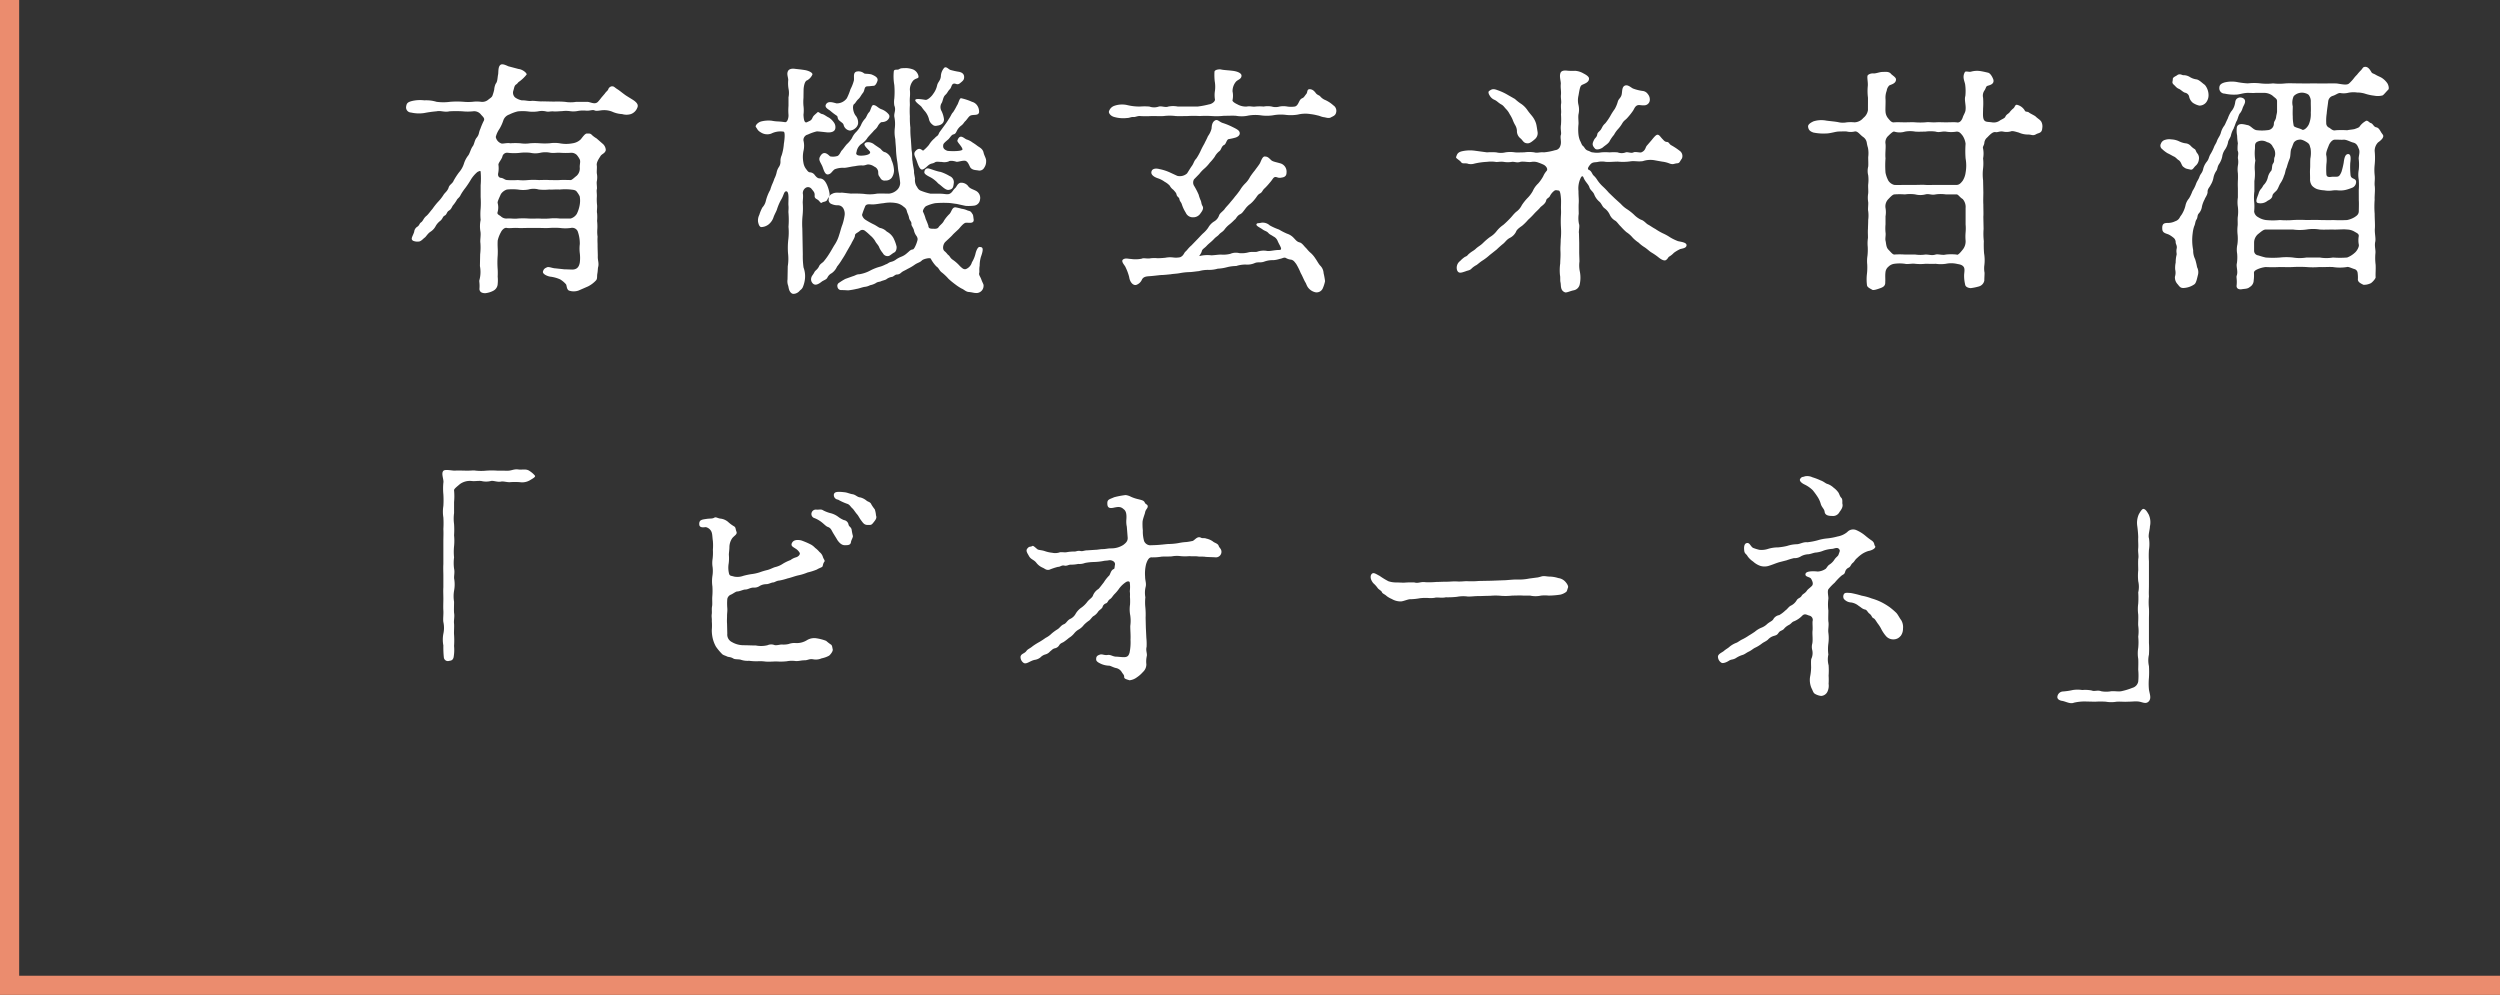 <svg xmlns="http://www.w3.org/2000/svg" xmlns:xlink="http://www.w3.org/1999/xlink" width="277.234" height="110.325" viewBox="0 0 277.234 110.325"><rect x="0" y="0" width="277.234" height="110.325" fill="#333333" stroke="none"/><defs><clipPath id="a"><rect width="277.234" height="110.325" fill="none"/></clipPath></defs><g transform="translate(-822 -485)"><g transform="translate(822 485)"><g clip-path="url(#a)"><path d="M277.234,110.325H0V0H2.126V108.2H277.234Z" fill="#eb8c6e"/><path d="M67.067,10.384c.162-.243.3-.3.378-.459a.5.5,0,0,1,.378-.351c.27-.027.3.108.648.324.189.108.567.432.918.675.324.216.755.458.972.62.3.243.458.459.3.783a1.194,1.194,0,0,1-.7.675,1.7,1.7,0,0,1-.972,0,3.01,3.01,0,0,1-1.107-.27,2.4,2.4,0,0,0-1-.162c-.269,0-.728.135-.944.027s-.513.054-.918.027a3.576,3.576,0,0,0-.918.027,2.474,2.474,0,0,1-.891.027,3.215,3.215,0,0,0-.89,0c-.216,0-.675.054-.918.027-.432-.027-.54.081-.864,0a1.977,1.977,0,0,0-.891,0,3.984,3.984,0,0,1-1.134,0,5.047,5.047,0,0,0-1.106,0,4.473,4.473,0,0,0-.945.351,1.026,1.026,0,0,0-.648.648,4.652,4.652,0,0,1-.431.945,2.7,2.7,0,0,0-.406.89.942.942,0,0,0,.567.7c.162.108.621-.081,1.053,0a7.552,7.552,0,0,1,1.107,0,3.569,3.569,0,0,0,1.079,0,7.169,7.169,0,0,1,1.08,0,7.575,7.575,0,0,0,1.107,0,3.589,3.589,0,0,1,1.08,0,3.768,3.768,0,0,0,1.457,0,1.62,1.62,0,0,0,.891-.432c.162-.189.459-.648.675-.648.3,0,.4-.027.594.189a2.813,2.813,0,0,0,.486.351l.648.567a.974.974,0,0,1,.377.729c-.081.378-.432.405-.594.675-.108.189-.486.675-.4,1.052.027.217-.026.621,0,.864a2.252,2.252,0,0,1,0,.864c-.053.189.055.756,0,.891-.053.189.027.54,0,.864a5.344,5.344,0,0,0,.027.89c.028.351-.053.7,0,.891a4.525,4.525,0,0,1,0,.864,5.089,5.089,0,0,1,.028.891,4.07,4.07,0,0,0,.027.863c-.027.405,0,.675,0,.891,0,.54.026.891.026,1.242-.026.513.162.783.028,1.268-.028.135-.028.432-.081.7-.055.324.027.567-.162.756a3.148,3.148,0,0,1-.864.648l-1.053.459a1.593,1.593,0,0,1-1.08,0c-.27-.162-.215-.567-.324-.7a2.733,2.733,0,0,0-.647-.54,3.869,3.869,0,0,0-1.107-.3c-.324-.054-.891-.3-.783-.594.081-.269.216-.351.486-.458.189-.054.621.134.891.134l1,.108c.27,0,.7.027.917.027.351-.027.675-.162.783-.782a4.265,4.265,0,0,0,0-1.026,4.305,4.305,0,0,1,0-1.026,3.98,3.98,0,0,0-.243-1.431.672.672,0,0,0-.756-.35,4.572,4.572,0,0,1-1.215,0,8.316,8.316,0,0,0-1.16,0c-.432.027-.7,0-1.161,0H58.591c-.512,0-.836.027-1.16,0-.513-.027-.918.054-1.215,0-.27-.081-.567.243-.675.485a3.386,3.386,0,0,0-.35.918,7.737,7.737,0,0,0,0,.81,8.352,8.352,0,0,1,0,.837,9.964,9.964,0,0,0,0,1.565,7.782,7.782,0,0,1,0,.783,4.137,4.137,0,0,1,0,.81.893.893,0,0,1-.486.756,2.455,2.455,0,0,1-.891.27c-.3,0-.621-.081-.648-.459.054-.648-.054-.837,0-1A3.444,3.444,0,0,0,53.22,29.5l.027-1.3a6.561,6.561,0,0,0,.027-1.242c-.054-.378.081-.891,0-1.3a3.373,3.373,0,0,1,.027-1.269,6.641,6.641,0,0,1,0-1.269,9.925,9.925,0,0,0,0-1.268v-1.3a9.287,9.287,0,0,0,0-1.512c-.027-.162-.216-.027-.351.027a3.4,3.4,0,0,0-.756.891,10.16,10.16,0,0,1-.594.891,6.107,6.107,0,0,0-.512.756c-.135.323-.351.377-.459.62a4.357,4.357,0,0,1-.432.594c-.189.378-.243.432-.459.567-.216.162-.189.432-.459.54-.189.108-.189.351-.459.567a1.915,1.915,0,0,0-.486.54,1.656,1.656,0,0,1-.567.647c-.35.216-.512.567-.675.675-.134.081-.4.432-.674.432a1.212,1.212,0,0,1-.594-.081c-.351-.189-.054-.486.108-1a.741.741,0,0,1,.351-.567c.216-.135.216-.324.378-.459.27-.162.27-.459.648-.756.189-.162.431-.513.647-.756a7.687,7.687,0,0,1,.594-.756,4.655,4.655,0,0,0,.621-.782c.162-.27.4-.378.567-.783.081-.378.432-.459.567-.81a7.466,7.466,0,0,1,.594-.918,2.739,2.739,0,0,0,.54-.944,2.835,2.835,0,0,1,.512-.972c.162-.243.27-.729.486-1,.162-.216.189-.675.432-.945.3-.377.189-.512.4-.971a7.776,7.776,0,0,1,.351-.837c.189-.3-.027-.459-.27-.729a.952.952,0,0,0-.891-.378,5.807,5.807,0,0,1-1.187,0,12.527,12.527,0,0,0-1.431,0c-.567.135-.945-.108-1.431,0a12.442,12.442,0,0,0-1.349.189,3.932,3.932,0,0,1-1.485-.054.565.565,0,0,1-.54-.648c.054-.324.108-.486.621-.621a3.861,3.861,0,0,1,1.4-.081,3.855,3.855,0,0,1,1.349.162,5.654,5.654,0,0,0,1.512,0,9.4,9.4,0,0,1,1.512,0,5.82,5.82,0,0,0,.971,0,3.608,3.608,0,0,1,.945,0,1.038,1.038,0,0,0,.81-.242c.108-.109.4-.243.459-.459a4.674,4.674,0,0,0,.189-.648,1.9,1.9,0,0,1,.161-.648c.217-.243.189-.621.27-1.026.055-.243-.027-.864.27-1.08.189-.135.513,0,.864.163l1.134.3c.513.054.972.513.891.621a4.17,4.17,0,0,1-.783.756c-.189.108-.162.189-.351.324-.216.135-.216.3-.324.675a.711.711,0,0,0,.189.783,1.957,1.957,0,0,0,.756.323c.4-.027.7.108,1.079.054.27-.027.783.081,1.215.054l1.242.027a10.342,10.342,0,0,1,1.242.027,3.792,3.792,0,0,0,1.241,0h1.215c.351,0,.837.351,1.188,0a5.068,5.068,0,0,0,.377-.459ZM63.288,24.231a1.2,1.2,0,0,0,.675-.513,3.58,3.58,0,0,0,.324-1,2.771,2.771,0,0,0,0-.944,2.693,2.693,0,0,0-.324-.513c-.135-.216-.486-.216-.675-.243a6.063,6.063,0,0,0-1.215,0c-.512-.027-.836.027-1.16,0a5.535,5.535,0,0,1-1.161,0,2.082,2.082,0,0,0-1.161,0,3.348,3.348,0,0,1-1.16,0,6.084,6.084,0,0,0-1.215,0,1.269,1.269,0,0,0-.675.513c-.189.432-.4.836-.35,1a1.859,1.859,0,0,1,0,.945c-.108.3.108.324.35.513a.878.878,0,0,0,.675.243c.459-.027.837.054,1.215,0a8.314,8.314,0,0,1,1.16,0c.486.027.811,0,1.161,0a8.308,8.308,0,0,0,1.161,0,5.551,5.551,0,0,1,1.16,0Zm-7.072-4.265a9.112,9.112,0,0,0,1.215,0,5.537,5.537,0,0,0,1.16,0,8.328,8.328,0,0,1,1.161,0c.27,0,.783-.027,1.161,0,.459,0,.756.027,1.16,0,.459-.027.892,0,1.215,0,.135,0,.432-.3.675-.486a1.112,1.112,0,0,0,.324-.945c0-.377.108-.621,0-.863a2.472,2.472,0,0,0-.324-.486.855.855,0,0,0-.648-.243,8.267,8.267,0,0,1-1.161,0c-.512-.027-.674.054-1.106,0a2.663,2.663,0,0,0-1.134,0,2.523,2.523,0,0,1-1.107,0,5.047,5.047,0,0,0-1.106,0,5.792,5.792,0,0,1-1.377,0,.538.538,0,0,0-.621.459c-.134.351-.432.647-.432.864a2.793,2.793,0,0,1-.027.944c-.053.27.055.486.3.513.3.027.4.216.675.243" fill="#fff"/><path d="M89.1,10.87a4.754,4.754,0,0,0,0,.864,4.022,4.022,0,0,1,0,1c.028.459.082.972.406.81.377-.189.458-.162.62-.54.108-.215.3-.324.513-.539.135-.135.3.162.567.189.216.054.54.324.7.378a1.927,1.927,0,0,1,.54.512.876.876,0,0,1,.189.675c-.054.459-.621.486-.918.459-.513-.054-.972-.108-1.134-.108a4.9,4.9,0,0,0-1,.351.62.62,0,0,0-.486.648,2.488,2.488,0,0,1,0,1.187,3.4,3.4,0,0,0,0,1.3,1.553,1.553,0,0,0,.244.621c.189.243.27.405.459.432a.7.7,0,0,1,.567.324c.161.189.3.351.539.351.432.027.621.351.783.674a3.907,3.907,0,0,1,.3,1c.054.378-.162.459-.243.675-.081.243-.459.243-.54.3-.243.216-.243-.135-.594-.324-.189-.108-.3-.189-.27-.459,0-.27-.054-.351-.324-.675a.5.5,0,0,0-.593-.189.689.689,0,0,0-.378.783c.027.405-.028.594-.028.918A7.985,7.985,0,0,1,89,23.907a8.96,8.96,0,0,0-.027,1.458L89,26.8l.026,1.43a8.973,8.973,0,0,0,.081,1.431,2.793,2.793,0,0,1,.136,1.431,3.246,3.246,0,0,1-.217.756c-.134.269-.242.269-.377.431-.27.3-.7.378-.864.243-.351-.243-.324-.756-.4-.891a1.463,1.463,0,0,1-.054-.647l.027-1.458a5.185,5.185,0,0,0,.027-1.458,8.522,8.522,0,0,1,.027-1.457,6.585,6.585,0,0,0,.027-1.458,9.4,9.4,0,0,0,0-1.511c-.027-.216.027-.459,0-.81-.027-.189,0-.486,0-.918,0-.513-.108-.7-.243-.7-.27,0-.27.432-.567.918a5.665,5.665,0,0,0-.458,1.053c-.055.216-.244.513-.378.863a1.69,1.69,0,0,1-.594.864,1.385,1.385,0,0,1-.81.27c-.216-.081-.27-.351-.324-.567a1.378,1.378,0,0,1,.135-.782,4.276,4.276,0,0,1,.351-.837,1.548,1.548,0,0,0,.378-.729,4.924,4.924,0,0,1,.486-1.215,5.64,5.64,0,0,1,.216-.62,4.971,4.971,0,0,0,.243-.621,2.749,2.749,0,0,0,.242-.648,1.673,1.673,0,0,1,.244-.621,1.034,1.034,0,0,0,.189-.648,1.509,1.509,0,0,1,.134-.675,5.507,5.507,0,0,0,.243-1.268c.081-.486.162-1.3-.027-1.35a2.258,2.258,0,0,0-1.376.216,1.286,1.286,0,0,1-1.107-.108c-.432-.243-.4-.378-.594-.621-.108-.135.189-.513.594-.621a3.328,3.328,0,0,1,1.16-.081,4.366,4.366,0,0,0,.676.081,7.483,7.483,0,0,1,.809.081c.27.027.4-.512.378-.81a6.148,6.148,0,0,1,0-1v-.945a2.354,2.354,0,0,0,0-.972,3.781,3.781,0,0,1-.027-.971c-.027-.351-.189-.648-.027-.972.108-.216.4-.3.783-.243.216.027.567.054,1.08.135.486.081.917.324.836.513a1.4,1.4,0,0,1-.566.621c-.324.08-.406.836-.406,1.079Zm16.979,11.742c-.27-.027-.675-.108-.945-.108a11.322,11.322,0,0,0-1.43.027,4.322,4.322,0,0,0-1,.324c-.162.081-.4.459-.351.621a4.3,4.3,0,0,1,.3.809,7.182,7.182,0,0,1,.3.756c0,.324.27.324.54.324.351.027.513-.027.621-.216.189-.243.431-.378.567-.675a4,4,0,0,1,.62-.755c.243-.27.27-.729.648-.729a6.581,6.581,0,0,1,.7.162,2.246,2.246,0,0,1,.648.189c.216.081.324.027.513.351.135.162.107.3.162.621.081.593-.675.323-.918.4-.27.081-.648.594-.729.675-.162.162-.594.54-.7.675-.162.189-.566.54-.755.729-.244.189-.432.783-.136,1.053.27.215.325.377.459.458.135.108.162.27.4.459a4.449,4.449,0,0,1,.864.756c.27.243.4.378.648.324a1.12,1.12,0,0,0,.675-.756,3.191,3.191,0,0,0,.4-.972c.082-.35.27-.755.459-.728.243.027.54,0,.135,1.106a3.6,3.6,0,0,0-.135.972c-.081.432,0,.648-.054.81-.053.243.109.351.243.729s.27.54.243.674a.795.795,0,0,1-.917.81c-.162,0-.378-.081-.729-.108-.324-.027-.513-.27-.783-.378a5.183,5.183,0,0,1-.7-.458,8.778,8.778,0,0,1-.756-.621,5.557,5.557,0,0,0-.7-.675c-.351-.243-.325-.486-.648-.7a3.75,3.75,0,0,1-.621-.864c-.081-.135-.837.027-1,.216-.216.216-.486.243-.783.459a5.576,5.576,0,0,1-.782.459c-.27.162-.432.216-.594.324-.135.081-.27.3-.594.3-.216,0-.4.27-.594.27a1.351,1.351,0,0,0-.594.27c-.135.081-.432.135-.594.216-.188.081-.324.027-.593.216a2.01,2.01,0,0,1-.6.215,1.691,1.691,0,0,1-.647.189c-.27.054-.621.189-.837.216a7.378,7.378,0,0,1-.918.162c-.243,0-.4-.027-.783-.027a.408.408,0,0,1-.431-.351.4.4,0,0,1,.216-.485,5.944,5.944,0,0,1,.648-.4l.836-.3c.3-.081.4-.216.7-.216a3.773,3.773,0,0,0,1.214-.405,5.2,5.2,0,0,1,1.188-.459,4.357,4.357,0,0,0,.567-.243c.216-.054.27-.189.567-.27a1.388,1.388,0,0,0,.567-.27,2.861,2.861,0,0,1,.567-.3,1.946,1.946,0,0,0,.648-.405c.215-.161.351-.377.621-.4.134,0,.3-.351.431-.7.108-.351.189-.459,0-.783a1.526,1.526,0,0,1-.3-.675c-.081-.27-.3-.513-.27-.648.027-.324-.215-.378-.27-.728-.053-.3-.189-.486-.242-.729-.081-.351-.325-.432-.459-.567a1.74,1.74,0,0,0-.648-.3,3.9,3.9,0,0,0-1.485,0c-.378.027-.81.135-1.214.135-.324,0-.729-.108-.837.27a8.178,8.178,0,0,0-.324.891.873.873,0,0,0,.378.539,8.342,8.342,0,0,0,.971.54c.27.135.567.378.7.378a1.465,1.465,0,0,1,.7.4,1.793,1.793,0,0,1,.729.7,4.3,4.3,0,0,1,.351.945c.027.189-.027.567-.27.675-.216.107-.459.35-.594.377a.565.565,0,0,1-.648-.3,2.777,2.777,0,0,1-.4-.621c-.081-.27-.351-.486-.459-.729a2.44,2.44,0,0,0-.539-.621,6.369,6.369,0,0,0-.621-.54.441.441,0,0,0-.567.054c-.27.216-.513.27-.513.486,0,.243-.351.729-.4.891l-.513.891a9,9,0,0,1-.513.863,6.726,6.726,0,0,1-.566.81,1.733,1.733,0,0,1-.594.729,1.052,1.052,0,0,0-.459.459c-.108.243-.324.27-.621.459-.432.35-.81.512-1.08.135a.623.623,0,0,1-.108-.513c.054-.27.189-.324.351-.648.081-.189.351-.3.513-.648.108-.27.4-.405.513-.54a7.549,7.549,0,0,0,.675-.945c.162-.242.432-.755.567-.944a4,4,0,0,0,.486-1.08c.108-.3.216-.783.35-1.107a5.911,5.911,0,0,0,.243-1,1.213,1.213,0,0,0-.135-.81.7.7,0,0,0-.566-.351,1.614,1.614,0,0,1-.729-.135.484.484,0,0,1-.324-.567.6.6,0,0,1,.378-.567c.4-.216.729-.081,1.08-.135l1,.108A12.775,12.775,0,0,1,95.8,21.5a4.293,4.293,0,0,0,1.457-.027c.514-.027.891,0,1.323,0a1.513,1.513,0,0,0,.891-.405,1.083,1.083,0,0,0,.351-.81,11.008,11.008,0,0,0-.162-1.106c-.108-.513-.081-.756-.162-1.242a10.876,10.876,0,0,1-.135-1.241c0-.351-.054-.675-.081-1.242a3.8,3.8,0,0,1-.054-1.215,3.906,3.906,0,0,0-.054-1.269c-.054-.431.216-.728,0-1.241a2.5,2.5,0,0,1,0-.783,9.048,9.048,0,0,0,0-1.485A5.507,5.507,0,0,1,99.118,7.9c.054-.27.378-.108.567-.216.243-.162.432-.108.783-.135a2.517,2.517,0,0,1,.809.162,1.049,1.049,0,0,1,.54.594c.162.486-.162.27-.54.621a1.559,1.559,0,0,0-.378,1.025,4.532,4.532,0,0,1,0,.864c-.026.351,0,.567,0,.837a9.856,9.856,0,0,0,0,1.242,9.094,9.094,0,0,0,.055,1.268,9.191,9.191,0,0,0,.053,1.242l.081,1.241c.108.54.027.864.108,1.242.028.459.189.945.162,1.215,0,.162.108.594.108.729a1.384,1.384,0,0,0,.136.755c.161.216.189.459.593.594a6.612,6.612,0,0,0,1,.3h1.079c.486,0,.784.135,1.053,0,.3-.162.324-.378.594-.621.162-.135.243-.513.594-.594a.971.971,0,0,1,.81.324c.216.324.459.351.89.567a.889.889,0,0,1,.459,1,.745.745,0,0,1-.648.648,4.9,4.9,0,0,1-.944.027Zm-8.449-6.127c.162.161.27.35.54.4a1.23,1.23,0,0,1,.7.891,2.941,2.941,0,0,1,.27,1.161,1.474,1.474,0,0,1-.243.756.8.8,0,0,1-.7.324.517.517,0,0,1-.567-.27c-.162-.27-.242-.243-.242-.675a.691.691,0,0,0-.433-.594,1.255,1.255,0,0,0-.674-.243c-.189,0-.432.162-.729.108a3.754,3.754,0,0,0-.729.081c-.486.054-.7.135-1.161.189a2.508,2.508,0,0,0-1.106.162c-.324.243-.378.513-.729.567s-.486-.513-.621-.864c-.189-.459-.486-.729-.27-1.107.459-.864,1.026-.054,1.134-.027a1.63,1.63,0,0,0,.729-.027c.27-.027.431-.513.539-.621.189-.189.3-.4.567-.7a3.137,3.137,0,0,0,.567-.675,2.266,2.266,0,0,1,.513-.729,3.305,3.305,0,0,0,.486-.7,2.341,2.341,0,0,1,.459-.728c.162-.163.243-.54.459-.729.162-.162.243-.783.459-.783.323,0,.512.324.89.459a1.858,1.858,0,0,1,.81.566c.216.27-.027.594-.243.729a1.064,1.064,0,0,1-.539.135c-.136.027-.325.243-.459.513-.163.27-.352.351-.486.54-.3.324-.378.4-.594.648a2.246,2.246,0,0,1-.756.756,1.35,1.35,0,0,0-.486.864c-.135.3.135.4.486.4.54,0,1.214-.162.972-.486-.162-.216-.675-.62-.567-.836.135-.27.756-.216,1.106.108ZM91.56,11.653c.216-.54.837-.27,1.215-.189a1.376,1.376,0,0,0,1.133-.567,6.447,6.447,0,0,0,.405-1,4.559,4.559,0,0,0,.378-.971c.054-.351-.135-.918.351-1a.983.983,0,0,1,.756.189c.108.108.351.027.837.135.459.189.756.378.675.7-.082.269-.244.567-.433.567-.134,0-.431.053-.647.053-.432,0-.3.4-.513.7-.243.3-.3.486-.486.675-.3.27-.351.486-.513.594-.216.162-.135.837.135,1.242a1.211,1.211,0,0,1,.3.944.85.85,0,0,1-.324.513,1,1,0,0,1-.567.243.813.813,0,0,1-.7-.594c-.055-.243-.217-.27-.54-.567-.216-.27-.054-.378-.27-.513a7.257,7.257,0,0,1-.7-.539c-.135-.108-.594-.324-.486-.621m13.146,2.294a7.706,7.706,0,0,0,.512-.756c.243-.35.3-.593.459-.728a6.274,6.274,0,0,0,.432-.756c.162-.189.27-.81.459-.81a6.022,6.022,0,0,1,1.215.4,1.009,1.009,0,0,1,.593.432,1.179,1.179,0,0,1,.189.729c-.081.458-.755.162-1.052.432-.108.081-.324.4-.432.512-.189.162-.216.3-.432.486a1.771,1.771,0,0,0-.486.513c-.162.3-.189.459-.459.513-.189.054-.3.27-.513.513-.243.216-.567.459-.593.621-.055.323.026.512.431.675.108.053,1.728.107,1.7-.163-.054-.323-.621-.809-.567-.971.3-.837.756-.189,1.053-.108a1.953,1.953,0,0,1,.62.324,5.036,5.036,0,0,1,.514.351c.242.189.566.3.7.7.081.431.324.7.3,1.025a1.212,1.212,0,0,1-.216.729.594.594,0,0,1-.648.3c-.3-.054-.593-.027-.836-.27-.162-.162-.27-.756-.648-.81-.351-.027-.783.162-.972.108-.324-.108-.729-.135-.837-.027a1.423,1.423,0,0,1-.755.054c-.352,0-.594-.081-.783.054-.216.135-.324.081-.567.216s-.459.459-.783.567c-.3.081-.486-.486-.648-.945-.162-.486-.431-.783-.135-1.107.486-.539.756.027.864-.054a4.414,4.414,0,0,0,.621-.62,2.881,2.881,0,0,1,.621-.729,1.53,1.53,0,0,1,.3-.27c.161-.135.161-.27.27-.432Zm-2.052-2.861c.216,0,.648-.378.81-.648a2.431,2.431,0,0,0,.459-1c.108-.377.35-.485.405-.944a1.514,1.514,0,0,1,.378-.972c.242-.189.485.189.7.243a8.15,8.15,0,0,0,.837.189c.432.054.756.27.648.783-.054.216-.3.377-.459.512-.3.216-.432,0-.648.027-.3.055-.243.4-.459.621-.243.243-.269.432-.486.621-.3.27-.27.729-.459.972a.868.868,0,0,0,.028.837,2.879,2.879,0,0,1,.27.917c0,.378-.27.648-.784.7a.5.5,0,0,1-.512-.135.985.985,0,0,1-.378-.621,2.253,2.253,0,0,0-.432-.836,3.808,3.808,0,0,1-.378-.486c-.135-.162-.324-.27-.54-.486-.648-.648.81-.3,1-.3m.324,7.612c.189.027.891.324,1.323.378a4.886,4.886,0,0,1,1,.459.732.732,0,0,1,.459.809c-.054.406-.081.675-.593.729-.352.027-.784-.486-1.081-.675-.134-.107-.189-.215-.4-.377a2.894,2.894,0,0,0-.513-.351c-.324-.162-.675-.351-.675-.54s.108-.513.486-.432" fill="#fff"/><path d="M132.816,11.815a9.54,9.54,0,0,0,1.268-.243c.27-.027.675-.3.648-.54a2.885,2.885,0,0,1,0-.971,3.484,3.484,0,0,0-.027-1.053,6.49,6.49,0,0,1-.027-1.053c.027-.243.567-.3.756-.243.216.054.783.081,1.215.135.512.054,1.026.243,1.026.54,0,.378-.378.432-.594.648a1.629,1.629,0,0,0-.4,1.106,2.229,2.229,0,0,1,0,.945c-.054.135.189.324.54.486a1.891,1.891,0,0,0,1.052.243c.324-.081.648.054.945,0a5.21,5.21,0,0,1,.918,0,2.451,2.451,0,0,1,.891,0,1.546,1.546,0,0,0,.864,0,2.314,2.314,0,0,1,.863,0,2.9,2.9,0,0,0,.837,0c.216-.054.324-.243.432-.459.135-.27.189-.378.432-.486.162-.081.189-.189.432-.485.134-.217.027-.541.431-.487.162.028.351.082.621.459.162.189.378.216.459.324a1.489,1.489,0,0,0,.486.378,3.319,3.319,0,0,1,.972.621.725.725,0,0,1,.3.837c-.081.324-.4.4-.54.486-.243.162-.567.027-.756,0-.4-.054-.4-.135-.81-.216a5.006,5.006,0,0,0-.729-.135,3.476,3.476,0,0,0-1.4.054,4.691,4.691,0,0,1-1.377.027,4.674,4.674,0,0,0-1.376.054,4.7,4.7,0,0,1-1.377,0,4.566,4.566,0,0,0-1.349.027,3.411,3.411,0,0,1-1.377.027c-.351-.027-.918,0-1.35,0a7.238,7.238,0,0,1-1.35.027,10.8,10.8,0,0,0-1.322,0,11.219,11.219,0,0,0-1.35,0c-.351,0-.917.027-1.323,0a5.413,5.413,0,0,0-1.322,0c-.351.027-.837,0-1.323,0a10.775,10.775,0,0,1-1.323,0c-.215-.027-.54.135-.7.108-.27-.027-.432.108-.7.108a3.678,3.678,0,0,1-1.431-.108c-.432-.108-.647-.459-.594-.621a.937.937,0,0,1,.594-.621,2.591,2.591,0,0,1,1.431-.081,5.724,5.724,0,0,0,1.4.162,6.855,6.855,0,0,1,1.053,0,1.547,1.547,0,0,0,1.053,0c.324-.081.729.135,1.053,0a2.757,2.757,0,0,1,1.052,0h2.214Zm-.081,14.765c.189-.189.4-.432.648-.675a3.3,3.3,0,0,0,.593-.647,1.931,1.931,0,0,1,.622-.675,1.263,1.263,0,0,0,.593-.7c.081-.243.4-.432.594-.675.162-.243.324-.378.594-.7.189-.243.4-.459.567-.7a8.594,8.594,0,0,0,.567-.73,3.6,3.6,0,0,1,.566-.728,2.729,2.729,0,0,0,.54-.729,8.284,8.284,0,0,1,.54-.729c.108-.162.432-.567.54-.756.108-.162.27-.782.54-.782.351,0,.459.162.7.378.161.188.567.242,1.025.377a.956.956,0,0,1,.54.378.975.975,0,0,1,.162.675c0,.486-.432.513-.593.54-.378.081-.487-.135-.729-.054-.163.054-.244.3-.54.621a7.526,7.526,0,0,1-.54.594c-.27.215-.27.458-.54.593s-.351.378-.54.594a3.413,3.413,0,0,1-.54.567,2.262,2.262,0,0,0-.567.567c-.215.27-.323.459-.54.567-.35.162-.458.486-.566.567s-.324.324-.594.54a2.78,2.78,0,0,0-.567.566c-.189.27-.378.324-.594.54-.189.243-.351.27-.594.54-.3.324-.593.513-.81.756-.242.27-.486.351-.539.594-.108.4-.459.62-.135.513a3.607,3.607,0,0,1,1.188-.054c.27,0,.755-.081,1.079-.081a3.236,3.236,0,0,0,1.026-.081,1.565,1.565,0,0,1,1-.081,2.888,2.888,0,0,0,1-.081c.4-.108.782,0,1-.081a2.156,2.156,0,0,1,1.08-.081c.3.054.81-.108,1.349-.108.459,0,.028-.486-.189-1.026a.945.945,0,0,0-.486-.486c-.215-.162-.377-.189-.539-.378s-.4-.216-.621-.378c-.324-.243-.864-.432-.648-.647.081-.081.189-.028.513-.108a1.146,1.146,0,0,1,.918.3,6.436,6.436,0,0,0,1.025.458,6.876,6.876,0,0,0,.891.459,1.708,1.708,0,0,1,.729.459c.243.243.351.432.675.513.243.054.486.4.62.54.163.135.325.405.6.621a2.967,2.967,0,0,1,.539.648c.108.135.351.593.513.755a1.275,1.275,0,0,1,.378.837,8.014,8.014,0,0,1,.162.891,3.781,3.781,0,0,1-.27.837.744.744,0,0,1-.783.4,1.387,1.387,0,0,1-.7-.378c-.3-.3-.3-.54-.433-.729-.161-.27-.323-.7-.512-1.026a7.264,7.264,0,0,0-.513-1.026c-.162-.189-.243-.377-.54-.459a1.412,1.412,0,0,1-.594-.188c-.216-.108-.351.053-.7.108a3,3,0,0,1-.675.134,2.7,2.7,0,0,0-1.026.163c-.459.161-.675,0-1.053.161a2.086,2.086,0,0,1-1.026.162,3.391,3.391,0,0,0-1.025.162,4.273,4.273,0,0,0-1.026.135,4.755,4.755,0,0,1-1.026.162,3.419,3.419,0,0,1-1.053.135,3.627,3.627,0,0,0-1.025.135c-.3.027-.81.108-1.053.108a6.617,6.617,0,0,0-1.026.108c-.4.081-.782.081-1.052.135-.3.027-.756.081-1.026.081-.378.027-.918.108-1.4.135-.4.027-.647.108-.783.405a1.062,1.062,0,0,1-.647.567c-.324.054-.675-.3-.756-.891a5.762,5.762,0,0,0-.4-1.08c-.054-.189-.567-.648-.27-.863.27-.189.594-.054.864-.054a3.452,3.452,0,0,0,1.187-.027c.216-.108.486,0,.864-.028a3.386,3.386,0,0,1,.891-.026,8.576,8.576,0,0,0,.891-.054,2.677,2.677,0,0,1,.864-.027,2.344,2.344,0,0,0,.756-.027c.4-.162.431-.486.593-.621.216-.189.324-.405.648-.675Zm-.324-6.694a.7.7,0,0,0,.027.756,7.833,7.833,0,0,1,.486.944,4.013,4.013,0,0,0,.216.621c.108.216.054.378.216.648.189.324-.162.7-.27.864a.944.944,0,0,1-.783.378.845.845,0,0,1-.81-.513,3.985,3.985,0,0,1-.432-.918c-.081-.27-.215-.3-.27-.567-.026-.243-.27-.243-.323-.54-.028-.189-.244-.377-.351-.512a1.268,1.268,0,0,1-.4-.459,2.252,2.252,0,0,0-.567-.432,2.681,2.681,0,0,0-.729-.378c-.567-.189-.864-.486-.7-.837.108-.243.459-.3.864-.189a5.255,5.255,0,0,1,1.106.351l.864.4a1.2,1.2,0,0,0,1.08-.27c.162-.243.378-.621.54-.837.216-.3.216-.54.486-.809a6.157,6.157,0,0,0,.459-.81,8.313,8.313,0,0,1,.432-.837c.108-.243.269-.513.4-.837a2.388,2.388,0,0,0,.4-.837c.027-.323.055-.729.4-.917.27-.135.4.108.783.27a7.428,7.428,0,0,1,1.08.431c.539.27.836.4.864.7s-.3.459-.486.513a6.265,6.265,0,0,1-.729.162c-.243.027-.3.567-.513.648-.3.135-.324.54-.513.675a1.976,1.976,0,0,0-.54.648,5.468,5.468,0,0,1-.54.647,4.085,4.085,0,0,1-.567.621,3.937,3.937,0,0,0-.593.621Z" fill="#fff"/><path d="M179.739,22.612a3.226,3.226,0,0,0,.7.594,5.943,5.943,0,0,1,.756.594,2.736,2.736,0,0,0,.783.567c.324.081.567.431.783.539s.459.3.809.486a6.345,6.345,0,0,0,.837.486,5.087,5.087,0,0,1,.783.432,5.285,5.285,0,0,0,.89.432c.325.081,1,.135.945.486s-.62.324-.782.432a3.889,3.889,0,0,0-.621.377,2.327,2.327,0,0,1-.54.432c-.108.081-.135.243-.351.378-.243.135-.675-.189-.864-.351a7.377,7.377,0,0,0-.756-.513c-.216-.134-.324-.269-.7-.539a3.7,3.7,0,0,1-.7-.54,3.742,3.742,0,0,1-.675-.567,3.017,3.017,0,0,0-.675-.594,6.39,6.39,0,0,1-.621-.621c-.216-.189-.431-.54-.62-.648a1.447,1.447,0,0,1-.622-.7,1.869,1.869,0,0,0-.593-.7c-.243-.189-.3-.513-.567-.729a1.972,1.972,0,0,1-.54-.756c-.108-.324-.459-.513-.54-.81-.108-.35-.4-.539-.62-1-.109-.324-.244-.324-.406.081a2.69,2.69,0,0,0-.189,1.322c0,.621.055.918.028,1.35-.028.351,0,.945,0,1.188a3.083,3.083,0,0,0,.027,1.106c.107.243-.055.81,0,1.053l.026,1.053v1.026c0,.3.027.782.027,1.052a3.363,3.363,0,0,0,.028,1.026,3.562,3.562,0,0,1,0,1.512.837.837,0,0,1-.675.647c-.4.081-.81.3-.972.216-.54-.216-.4-.783-.486-1.106-.054-.243,0-.567-.054-.783a5.517,5.517,0,0,1,.027-1.323c0-.351.054-.783.027-1.322-.027-.486.027-.783.027-1.323a7.432,7.432,0,0,0,.027-1.323,12,12,0,0,1,0-1.4c.027-.378,0-.54,0-.837,0-.216.027-.729,0-.972-.027-.378-.081-.864-.243-.891-.27-.027-.351-.108-.567.081a1.685,1.685,0,0,0-.432.567c-.162.216-.35.216-.4.459-.082.378-.54.621-.648.756-.163.216-.432.432-.675.7a7.9,7.9,0,0,1-.675.675,5.366,5.366,0,0,1-.675.674c-.351.243-.594.432-.675.675a1.54,1.54,0,0,1-.7.675c-.351.189-.486.459-.729.648s-.594.513-.7.621l-.783.62a5.991,5.991,0,0,1-.729.567c-.351.216-.567.432-.729.54a2.34,2.34,0,0,0-.539.378c-.189.216-.4.216-.621.3-.54.189-.837.3-1-.108a.93.93,0,0,1,.351-1.026,2.716,2.716,0,0,1,.54-.459c.27-.081.3-.243.459-.351.351-.3.486-.3.756-.566.27-.243.485-.324.782-.621a6.7,6.7,0,0,1,.756-.648,2.611,2.611,0,0,0,.756-.675,3.324,3.324,0,0,1,.729-.675,9.764,9.764,0,0,0,.729-.7c.27-.271.351-.432.674-.729a1.977,1.977,0,0,0,.648-.756,5.469,5.469,0,0,1,.621-.783,3.434,3.434,0,0,0,.594-.783,2.555,2.555,0,0,1,.594-.836,4.238,4.238,0,0,0,.567-.81,2.23,2.23,0,0,1,.378-.594c.161-.189-.028-.513-.324-.675a5.5,5.5,0,0,0-.594-.243,1.442,1.442,0,0,0-.729-.081c-.351.081-.891-.081-1.269,0-.378.135-.62-.027-.917,0a2.765,2.765,0,0,1-.945,0c-.4-.054-.7.054-.918,0a3.468,3.468,0,0,0-.918,0,7.664,7.664,0,0,0-1.376.189,1.362,1.362,0,0,1-.729.027c-.216-.108-.594.027-.729-.135-.216-.3-.648-.459-.594-.621.108-.27.135-.485.594-.62a4.035,4.035,0,0,1,1.431-.082l1.4.189a6.566,6.566,0,0,1,1.026,0,2.176,2.176,0,0,0,1.026,0,3.489,3.489,0,0,1,1.052,0c.216.028.756,0,1.026,0a3.806,3.806,0,0,1,1.107,0c.351.108.648-.053,1.079,0a6.3,6.3,0,0,0,1.242-.242.644.644,0,0,0,.567-.459c.189-.459-.054-.918.081-1.269.054-.243-.081-.621,0-1.107a7.872,7.872,0,0,0,0-1.133c.054-.4-.027-.621,0-1.107.081-.351-.054-.7,0-1.107.027-.4-.054-.648-.027-1.107.054-.242-.162-.809-.054-1.187.054-.27.27-.378.675-.351a5.674,5.674,0,0,0,.971.027,2.1,2.1,0,0,1,.945.3c.325.162.567.351.594.513.054.432-.432.594-.728.729-.163.08-.216.161-.3.485-.081.378-.108.594-.136.729a2.209,2.209,0,0,0,0,1.026,2.272,2.272,0,0,1,0,1.053c-.053.351.028.809,0,1.106a5.413,5.413,0,0,0,0,1.134,2.589,2.589,0,0,0,.162.648c.163.3.189.513.378.648.135.108.189.378.513.485.27.082.324.189.54.189a2.53,2.53,0,0,0,.918,0,5.612,5.612,0,0,1,.944,0,5.014,5.014,0,0,1,.892,0,1.237,1.237,0,0,0,.89,0c.216-.081.594.135.864,0,.189-.107.7.054.864,0,.512-.215.431-.566.648-.782l.512-.594c.108-.135.4-.513.567-.567.243-.081.378.216.621.459.135.135.243.3.459.324.27,0,.27.216.486.351a7.242,7.242,0,0,1,.945.62.709.709,0,0,1,.27.864c-.3.432-.244.513-.567.54-.3.027-.4.162-.783.027a3.189,3.189,0,0,0-.837-.216l-.756-.135a2.645,2.645,0,0,0-1.4.081c-.567.081-.918-.054-1.4.027a5.787,5.787,0,0,1-1.35.027c-.485,0-.81.054-1.349.027a2.263,2.263,0,0,0-.864,0c-.3.081-.594-.027-.864.3-.243.3-.351.513-.135.594.3.135.351.486.513.621a2.28,2.28,0,0,1,.4.486,4,4,0,0,0,.648.755,7.186,7.186,0,0,1,.621.648l.674.648ZM168,10.978a4.929,4.929,0,0,0,.729.567,2.7,2.7,0,0,1,.621.621c.216.324.4.513.567.729a2.465,2.465,0,0,1,.432.836c.054.189.108.594.162.918a.872.872,0,0,1-.3.783c-.162.135-.513.459-.756.459-.513.027-.567-.324-.837-.54a1.03,1.03,0,0,1-.4-.864,1.4,1.4,0,0,0-.216-.648,3.824,3.824,0,0,1-.27-.594,4.113,4.113,0,0,0-.323-.593,2.118,2.118,0,0,0-.378-.54c-.216-.216-.3-.405-.567-.54-.324-.189-.432-.351-.7-.486a1.108,1.108,0,0,1-.567-.486c-.135-.216-.189-.432-.054-.513.3-.216.459-.27.945-.081a6.049,6.049,0,0,1,1.106.513Zm9.124,3.941c.027-.216.162-.27.351-.486s.189-.459.54-.756a6.53,6.53,0,0,0,.54-.782,7.2,7.2,0,0,1,.512-.81,3.568,3.568,0,0,0,.351-.864c.108-.3.378-.4.432-.837.054-.378.027-.837.432-.918.3-.054.621.27.81.351a4.754,4.754,0,0,0,1.08.27.8.8,0,0,1,.566.351.931.931,0,0,1,.217.648.618.618,0,0,1-.622.594c-.323.027-.566-.081-.755,0-.3.108-.378.486-.54.675a6.541,6.541,0,0,1-.513.647c-.27.324-.378.3-.594.621a3.672,3.672,0,0,1-.486.675,2.925,2.925,0,0,0-.459.648,4.144,4.144,0,0,0-.458.648c-.135.324-.513.513-.756.729-.135.135-.675.377-.891.162-.351-.378-.324-.567-.081-1.026.108-.189.27-.243.324-.54" fill="#fff"/><path d="M207.147,10.842A5.972,5.972,0,0,1,207.12,9.6c.054-.4-.081-.918-.027-1.188.027-.135.351-.3.675-.27.216.027.7-.162.945-.162s.7-.081.945.162c.134.189.539.378.593.621.054.54-.648.621-.756.729a.99.99,0,0,0-.27.567,2.157,2.157,0,0,0-.134.918c.026.377-.028,1.106,0,1.4a1.261,1.261,0,0,0,.323.783c.162.189.351.459.648.405.432-.027.756,0,1.188,0,.324,0,.837-.027,1.134,0a7.842,7.842,0,0,0,1.133,0c.4-.054.675.027,1.134,0s.729,0,1.133,0c.459,0,.811-.027,1.188,0,.324.081.54-.162.675-.513.081-.3.324-.594.324-.918.054-.486-.162-1.079-.027-1.484a5.263,5.263,0,0,0-.027-1.323c-.081-.378-.324-.81-.027-1.323.081-.162.4,0,.675-.054a2.457,2.457,0,0,1,.945-.081c.243.027.593.108.944.189.244.054.459.4.594.756.162.594-.567.648-.7.729s-.135.3-.3.513a1.015,1.015,0,0,0-.136.782,8.366,8.366,0,0,1,0,1.188c0,.567-.08,1.161.189,1.377.162.135.406.108.784.162a1.154,1.154,0,0,0,.836-.162c.162-.135.567-.27.648-.432.108-.27.3-.324.459-.486a2.384,2.384,0,0,1,.432-.459c.188-.135.188-.459.432-.4a1.368,1.368,0,0,1,.837.621c.08.216.323.081.485.243.189.135.621.324.729.432.243.243.459.324.621.567a1.107,1.107,0,0,1,.108.729c-.027.54-.378.512-.648.647-.4.243-.486.054-.918.054a2.421,2.421,0,0,1-1.025-.215c-.4-.109-.7-.216-.891-.135a1.759,1.759,0,0,1-.837.026c-.4-.08-.621.109-.864.054-.324-.054-.648.324-.918.594a.883.883,0,0,0-.323.621c-.027.27-.216.4-.136.621a2.88,2.88,0,0,1,0,1.08,4.989,4.989,0,0,1,0,1.106,5.391,5.391,0,0,0,0,1.323l.028,1.35c0,.4-.028.89,0,1.349,0,.594.027,1.026,0,1.35l.027,1.35a7.408,7.408,0,0,0,.026,1.349,11.6,11.6,0,0,0,.028,1.35,4.489,4.489,0,0,1,.027,1.35,2.713,2.713,0,0,0,.026.809c0,.27-.026.54-.026.864a.843.843,0,0,1-.594.648,5.99,5.99,0,0,1-.918.189c-.3-.027-.594-.135-.621-.432a4.124,4.124,0,0,1-.108-.972c0-.3.108-.674-.027-.917-.189-.324-.621-.324-.81-.378a2.931,2.931,0,0,0-1.188,0,4.008,4.008,0,0,1-1.133,0c-.4.027-.675,0-1.134,0a5.337,5.337,0,0,1-1.133,0c-.4-.054-.837.08-1.134,0a4.315,4.315,0,0,0-1.188,0,1.144,1.144,0,0,0-.648.324.917.917,0,0,0-.323.593c-.055.432,0,.783-.028,1.107.028.432-.242.567-.539.675s-.756.27-.891.189c-.216-.135-.567-.27-.594-.513a5.2,5.2,0,0,1,0-1.3,6.256,6.256,0,0,0,.027-1,3.9,3.9,0,0,1,.027-.971,6.177,6.177,0,0,0,.027-1,4.051,4.051,0,0,1,.027-.972c0-.35-.027-.728,0-1,0-.189.027-.7.027-1a3.842,3.842,0,0,0,0-.972c-.054-.189.027-.756,0-1a2.929,2.929,0,0,1,0-.971c.027-.27-.027-.756,0-1a4.122,4.122,0,0,0,0-1,1.974,1.974,0,0,1,0-.972c.027-.269,0-.62,0-1.052a3.171,3.171,0,0,0-.027-1.026,3.832,3.832,0,0,1-.135-.594.955.955,0,0,0-.378-.594c-.4-.269-.621-.7-.972-.621a1.86,1.86,0,0,1-.863,0c-.244-.026-.648,0-.864,0-.351,0-.972.217-1.4.217A5.585,5.585,0,0,1,201.1,14.7c-.4-.135-.539-.3-.593-.621-.027-.189.081-.378.593-.621a2.868,2.868,0,0,1,1.431-.081c.378.054,1.08.108,1.4.189a2.293,2.293,0,0,0,.864,0,4.6,4.6,0,0,1,.863,0,1.328,1.328,0,0,0,.972-.486,1.35,1.35,0,0,0,.513-.864Zm9.825,9.664c.3,0,.486-.216.675-.459a2.226,2.226,0,0,0,.324-.891,4.5,4.5,0,0,0,0-1.592,10.776,10.776,0,0,1,0-1.62,2.113,2.113,0,0,0-.324-.891c-.27-.35-.4-.459-.675-.459a3.475,3.475,0,0,1-1.188,0c-.431-.054-.728.135-1.133,0a4.015,4.015,0,0,0-1.134,0c-.459,0-.7.028-1.133,0a3.175,3.175,0,0,0-1.134,0,1.973,1.973,0,0,1-1.188,0c-.135-.054-.513.324-.648.459a.962.962,0,0,0-.323.891c.053.405-.055,1.053,0,1.62a10.276,10.276,0,0,0,0,1.592,3.252,3.252,0,0,0,.323.891,1.122,1.122,0,0,0,.648.459c.486.027.783,0,1.188,0h1.134c.4,0,.782-.027,1.133,0s.675,0,1.134,0h2.321Zm1,3.482V23.07a1.318,1.318,0,0,0-.324-1c-.324-.188-.486-.512-.675-.512h-1.188a3.937,3.937,0,0,0-1.133,0c-.486.108-.729-.108-1.134,0a2.288,2.288,0,0,1-1.133,0,3.944,3.944,0,0,0-1.134,0,8.6,8.6,0,0,0-1.188,0c-.216.027-.513.377-.648.512a1.141,1.141,0,0,0-.323,1,2.669,2.669,0,0,1,0,.918v.891a4.788,4.788,0,0,0,0,.89c.053.3-.055.675,0,.918.08.3.053.729.323,1,.244.243.459.54.648.54a8.712,8.712,0,0,1,1.188,0h1.134a3.977,3.977,0,0,0,1.133,0c.486,0,.675.135,1.134,0,.27-.081.756.108,1.133,0a5.8,5.8,0,0,1,1.188,0c.135.135.486-.3.675-.54a1.435,1.435,0,0,0,.324-1,5.19,5.19,0,0,1,0-.918,4.877,4.877,0,0,0,0-.89Z" fill="#fff"/><path d="M239.63,15.944a.647.647,0,0,1,.459-.432,1.491,1.491,0,0,1,.7-.054,2.211,2.211,0,0,1,.81.189,2.483,2.483,0,0,0,.729.243.878.878,0,0,1,.594.27,2.013,2.013,0,0,0,.459.378c.135.081.108.27.324.513a.843.843,0,0,1,.135.648,1.047,1.047,0,0,1-.378.7c-.243.243-.3.485-.594.4-.486-.108-.459-.081-.756-.3-.216-.162-.216-.567-.54-.756-.108-.054-.3-.3-.486-.378-.134-.054-.431-.243-.728-.378a3.462,3.462,0,0,1-.594-.459.465.465,0,0,1-.135-.594m8.1-1.727A2.518,2.518,0,0,0,247.4,15c-.027.216-.3.54-.324.783a2.134,2.134,0,0,1-.324.783,1.764,1.764,0,0,0-.324.81,2.358,2.358,0,0,1-.324.783c-.243.351-.162.539-.324.782a2.009,2.009,0,0,0-.324.783,2.321,2.321,0,0,1-.324.81c-.08.216-.35.4-.324.783-.026.324-.27.594-.323.783a3.127,3.127,0,0,0-.3.782,1.442,1.442,0,0,1-.324.756c-.243.243-.108.459-.3.729-.135.216-.108.459-.243.729a3.6,3.6,0,0,0-.162.756,5.706,5.706,0,0,0,.054,1.889,2.108,2.108,0,0,0,.216,1,7.032,7.032,0,0,1,.216.891,1.205,1.205,0,0,1,.108.809c-.108.405-.189.918-.4,1.08a2.257,2.257,0,0,1-1.08.405c-.459.054-.54-.108-.782-.405a1.08,1.08,0,0,1-.3-.837,1.487,1.487,0,0,0,.028-.783,2.73,2.73,0,0,1,.053-.782,3.731,3.731,0,0,1,.081-.783c.081-.216-.053-.351.027-.756.081-.324-.108-.513-.108-.7a.644.644,0,0,0-.27-.54,2.859,2.859,0,0,0-.486-.324c-.3-.135-.7-.161-.728-.593-.054-.675.243-.7.675-.7a1.843,1.843,0,0,0,.756-.189.843.843,0,0,0,.512-.432c.081-.162.189-.243.324-.513a3.176,3.176,0,0,0,.3-.783,1.751,1.751,0,0,1,.4-.81,4.7,4.7,0,0,0,.378-.809,3.724,3.724,0,0,0,.4-.81c.135-.351.27-.459.378-.783s.3-.4.4-.81a2.048,2.048,0,0,1,.377-.809c.27-.324.216-.432.4-.81a5.314,5.314,0,0,0,.405-.783c.108-.324.27-.459.378-.81.135-.324.3-.486.4-.809a2.266,2.266,0,0,1,.378-.81c.108-.135.189-.4.4-.81a3.406,3.406,0,0,1,.378-.783,1.771,1.771,0,0,0,.405-.81c.081-.27,0-.567.459-.728.161-.055.647.026.674.377.027.27-.162.486-.27.783a1.575,1.575,0,0,1-.351.648c-.189.405-.189.594-.323.81-.108.189-.189.54-.324.783m-6.263-5.885c.3-.216.54,0,.675,0a1.317,1.317,0,0,1,.756.216,1.865,1.865,0,0,0,.675.243c.324.027.648.4.971.621a1.8,1.8,0,0,1,.406,1.134,1.321,1.321,0,0,1-.27.809.964.964,0,0,1-.756.351,2.185,2.185,0,0,1-.7-.3,1.159,1.159,0,0,1-.432-.728.574.574,0,0,0-.432-.4c-.243-.054-.486-.351-.7-.432-.27-.108-.35-.27-.594-.486-.215-.216-.081-.3-.081-.594,0-.216.3-.3.486-.432m16.277.918c.4,0,.837-.027,1.431,0,.567.081,1.106.216,1.349,0a4.587,4.587,0,0,0,.486-.513,3.5,3.5,0,0,1,.4-.459,5.5,5.5,0,0,1,.4-.459c.162-.135.243-.378.4-.4.432-.109.675.377.81.593.081.135.243.135.459.27.27.162.539.243.728.378a2.178,2.178,0,0,1,.567.567c.135.216.216.594.108.7-.27.27-.54.621-.648.648a2.065,2.065,0,0,1-.918.027,5.13,5.13,0,0,1-1-.216,2.86,2.86,0,0,0-.891-.135,2.919,2.919,0,0,0-.972.027,2.141,2.141,0,0,1-.917.027c-.27,0-.459.216-.837.324a.72.72,0,0,0-.486.621c-.054.485-.135.917-.162,1.322a4.973,4.973,0,0,0-.054,1.053.539.539,0,0,0,.351.54c.108.054.378.377.7.27a9.775,9.775,0,0,1,1.268,0c.243-.054.648-.081.837-.135.216-.081.486-.162.54-.27a2.02,2.02,0,0,1,.648-.594c.216-.189.431.162.567.189.3.081.323.432.648.486.242.054.35.243.539.566.135.217.27.3.216.486-.054.243-.377.486-.566.621a1.341,1.341,0,0,0-.378.945,7.462,7.462,0,0,1,0,1.539,5.419,5.419,0,0,0,0,1.16c.053.486-.028.729,0,1.134.08.459-.028,1.134,0,1.565a10.066,10.066,0,0,0,0,1.566c0,.567.053,1.161.027,1.593-.055.567.134,1.16.026,1.565-.081.486.081.864.027,1.269a5.979,5.979,0,0,0,.028,1.242c.026.566-.028,1,0,1.376,0,.162-.351.54-.514.648a1.691,1.691,0,0,1-.836.189c-.4-.189-.594-.324-.621-.567a3.818,3.818,0,0,0-.027-.756.49.49,0,0,0-.3-.405c-.378-.107-.7-.3-.89-.243a4.975,4.975,0,0,1-1.566,0c-.594-.026-.972.028-1.458,0a8.885,8.885,0,0,1-1.484,0,13.879,13.879,0,0,0-1.485,0c-.54.028-.891,0-1.458,0a15.105,15.105,0,0,1-1.565,0,3.2,3.2,0,0,0-.891.243c-.3.135-.4.243-.4.405a4.271,4.271,0,0,1-.027.837.861.861,0,0,1-.432.729c-.243.216-.513.189-.864.243-.242.054-.675,0-.593-.459.054-.648-.054-.837,0-1.026.188-.486-.082-1,.026-1.4a4.583,4.583,0,0,0,.028-1.053,2.658,2.658,0,0,1,.027-1.026,4.554,4.554,0,0,0,.026-1.052,4.454,4.454,0,0,1,0-1.026c.028-.243-.026-.756.028-1.053a4.4,4.4,0,0,0,0-1.026,3.391,3.391,0,0,1,0-1.052V20.857a8.341,8.341,0,0,1,0-.837,7.981,7.981,0,0,0,0-.81,2.856,2.856,0,0,1,0-.837,2.166,2.166,0,0,0,0-.836c0-.324.108-.54-.028-.837a4.282,4.282,0,0,1,.028-.81,5.391,5.391,0,0,1-.081-.837,2.806,2.806,0,0,1-.028-.971c.162-.459.7-.324,1.134-.216.378.027.621.486,1.026.567a4.75,4.75,0,0,0,1.242,0,.726.726,0,0,0,.7-.756c.027-.27.189-.324.244-.675.026-.27.107-.432.107-.675V11.22c0-.27-.189-.324-.513-.62a1.561,1.561,0,0,0-1-.3h-.864c-.216.027-.567,0-.864,0-.486,0-.971.189-1.268.189a4.643,4.643,0,0,1-1.3-.108.587.587,0,0,1-.594-.621c0-.3.135-.486.594-.621a3.391,3.391,0,0,1,1.3-.054,8.547,8.547,0,0,0,1.268.162,6.024,6.024,0,0,1,1.4,0,6.094,6.094,0,0,0,1.4,0,6.1,6.1,0,0,0,1.4,0c.513-.027.837,0,1.4,0,.351,0,.917.027,1.431,0Zm3.86,11.823a7.822,7.822,0,0,0,0-1.134,3.137,3.137,0,0,1,0-1.134,5.281,5.281,0,0,0,0-1.133c-.054-.324.189-.81,0-1.188-.081-.162-.162-.567-.594-.675-.351-.081-.756-.351-1.107-.324-.242.027-.756-.027-1.025,0-.27.054-.513.405-.594.621-.108.3-.378.837-.27,1.161a3.376,3.376,0,0,1,0,.918,8.277,8.277,0,0,0,0,1.16c.054.405.513.243.729.243.593,0,.674.081.944-.54a9.005,9.005,0,0,0,.244-1c.08-.675.215-.972.512-.972.27.027.3.378.216,1a9.018,9.018,0,0,0,.027,1.268c.027.567.54.351.621.756a.7.7,0,0,1-.351.675,5.461,5.461,0,0,1-.783.27,2.664,2.664,0,0,1-.917.054,2.71,2.71,0,0,0-.648.027,2.76,2.76,0,0,1-.837-.027,3.141,3.141,0,0,1-.783-.135,1.49,1.49,0,0,1-.567-.378,1.174,1.174,0,0,1-.216-.783c0-.459-.026-.675,0-1.107.027-.3,0-.594.027-1.106a3.216,3.216,0,0,0,.027-1.134c-.108-.324-.08-.459-.35-.648-.244-.162-.648-.4-.918-.324a.791.791,0,0,0-.594.324c-.162.378-.189.513-.243.621-.162.27-.081.837-.216,1.161a8.239,8.239,0,0,0-.324.971c-.189.378-.135.594-.3.918a2.9,2.9,0,0,1-.4.837c-.189.3-.27.675-.487.864-.216.216-.378.324-.4.54-.053.324-.4.458-.539.539a1.234,1.234,0,0,1-1.08.243c-.3-.108-.108-.513.081-1.025a1.272,1.272,0,0,1,.3-.567c.135-.135.216-.378.324-.459a1.742,1.742,0,0,0,.4-.756,1.638,1.638,0,0,1,.351-.729c.161-.135.08-.594.216-.809.242-.324.053-.459.215-.81a1.209,1.209,0,0,0-.215-1.053.89.89,0,0,0-.648-.54,1.12,1.12,0,0,0-1.107-.027c-.324.189-.189.513-.243.864a4.822,4.822,0,0,0,.054,1.215,3.947,3.947,0,0,0-.054,1.133,5.157,5.157,0,0,1-.054,1.134v1.134a5.248,5.248,0,0,0-.027,1.106,5.3,5.3,0,0,1,0,1.134.819.819,0,0,0,.432.621,2.142,2.142,0,0,0,.864.324,7.578,7.578,0,0,0,1.565,0,8.736,8.736,0,0,0,1.458,0,13.623,13.623,0,0,1,1.485,0c.378,0,.971-.027,1.484,0,.567,0,.945.027,1.458,0a15.023,15.023,0,0,0,1.566,0,2.53,2.53,0,0,0,.836-.324c.189-.135.459-.27.459-.675,0-.216.027-.81,0-1.187Zm-4.319,7.477a4.351,4.351,0,0,0,1.458,0,10.107,10.107,0,0,0,1.566,0,2.585,2.585,0,0,0,.836-.513c.243-.189.54-.7.459-.945a2.605,2.605,0,0,1,0-.917c.027-.271-.243-.352-.459-.487a1.662,1.662,0,0,0-.836-.242c-.378-.054-1.162.027-1.566,0-.54,0-1,.027-1.458,0a4.541,4.541,0,0,0-1.484,0,5.469,5.469,0,0,1-1.485,0h-3.023c-.27,0-.486.216-.864.512a1.251,1.251,0,0,0-.432.945v.918a.506.506,0,0,0,.432.486c.189.054.486.162.864.243a10.052,10.052,0,0,0,1.565,0,6.581,6.581,0,0,1,1.458,0,4.56,4.56,0,0,0,1.485,0Zm-3-15.656a4.835,4.835,0,0,0,.108,1.053c.081.189.7.27.945.432.108.08.486-.108.728-.594a2.922,2.922,0,0,0,.217-1.3c.026-.351,0-.756,0-1.188a1.14,1.14,0,0,0-.163-.674c-.054-.135-.215-.243-.54-.324a1.273,1.273,0,0,0-1.187.351,1.717,1.717,0,0,0-.108,1.133c0,.27-.027.783,0,1.107" fill="#fff"/><path d="M56.294,52.2c.459,0,.7-.216,1.215-.135.405.054.836-.108,1.214.162a2.6,2.6,0,0,1,.594.513c.108.135-.189.3-.594.54a1.694,1.694,0,0,1-1.079.189,7.2,7.2,0,0,0-1.08,0c-.351.027-.756-.135-1.053-.054-.378.054-.81-.135-1.052-.081a2.2,2.2,0,0,1-1.107,0c-.378-.027-.729.054-1.107,0A1.875,1.875,0,0,0,51,53.684c-.377.324-.674.539-.647.7a6.855,6.855,0,0,1,0,1.295V56.9a4.549,4.549,0,0,0,0,1.214,9.522,9.522,0,0,1,0,1.242,6.139,6.139,0,0,1,0,1.215,6.14,6.14,0,0,0,0,1.241,4.776,4.776,0,0,0,0,1.242c.107.459-.054.864.026,1.215a3.767,3.767,0,0,1-.026,1.241,3.645,3.645,0,0,0,0,1.215c0,.378-.027.945,0,1.242.081.432-.054.837,0,1.215.026.35-.027.89,0,1.214a9.469,9.469,0,0,1,0,1.242A4.726,4.726,0,0,1,50.3,72.9c-.108.4-.378.35-.54.4a.447.447,0,0,1-.54-.4,10.408,10.408,0,0,1-.054-1.323,3.483,3.483,0,0,1,0-1.3,2.992,2.992,0,0,0,0-1.295c-.054-.324.027-.81,0-1.269-.027-.378,0-.918,0-1.3,0-.459-.027-.891,0-1.3v-1.3c0-.324-.027-.81,0-1.269V59.973c0-.4.027-.783,0-1.3a10.362,10.362,0,0,0,0-1.295,3.977,3.977,0,0,1,0-1.269,10.315,10.315,0,0,0,0-1.3,6.632,6.632,0,0,1,0-1.268c.081-.351-.3-1.08.027-1.35.216-.162.918,0,1.215,0,.486-.027.89,0,1.187,0,.486.027.891-.054,1.161,0a5.822,5.822,0,0,0,1.188,0,8.666,8.666,0,0,1,1.187,0Z" fill="#fff"/><path d="M80.652,70.284a.92.92,0,0,0,.513.917,2.558,2.558,0,0,0,1.269.351c.458,0,.809.027,1.376.027a3.025,3.025,0,0,0,1.3-.027.992.992,0,0,1,.755-.027c.189.081.648-.054.81-.054a2.5,2.5,0,0,0,.783-.054,1.838,1.838,0,0,1,.756-.108,2.119,2.119,0,0,0,1.242-.3,1.57,1.57,0,0,1,.971-.242,5.1,5.1,0,0,1,1.188.3,4.747,4.747,0,0,0,.513.4c.162.081.162.324.216.54s-.27.594-.4.7a2.859,2.859,0,0,1-.837.3,1.575,1.575,0,0,1-.918.108c-.458-.081-.594.108-.971.108-.4,0-.621.108-1,.081a3.021,3.021,0,0,0-.972.027,6.171,6.171,0,0,1-1,.027c-.35-.027-.944.054-1.4,0a4.552,4.552,0,0,0-.864-.027,6.432,6.432,0,0,1-.918-.054,2.305,2.305,0,0,1-.89-.108c-.189-.081-.675-.027-.837-.135-.351-.216-.513-.135-.729-.243s-.432-.135-.567-.3a6.049,6.049,0,0,1-.648-.783,3.625,3.625,0,0,1-.351-.891,4.061,4.061,0,0,1-.108-.971,5.715,5.715,0,0,0,0-.972c.027-.3-.053-.459,0-.81.027-.243-.026-.513.027-.81.054-.242,0-.755.028-1.106A7.6,7.6,0,0,0,79,65.02a4.006,4.006,0,0,1,0-1.134,3.51,3.51,0,0,0,.027-.971,2.905,2.905,0,0,1,0-.972,5.677,5.677,0,0,0,.028-.972,5.942,5.942,0,0,0,0-.972c-.081-.512-.028-.917-.27-1.214a.917.917,0,0,0-.486-.324c-.108-.027-.729.162-.756-.3-.027-.513.27-.54.837-.621.377-.054.62,0,.836-.135.189-.108.378.081.7.108a1.559,1.559,0,0,1,.81.351,3.692,3.692,0,0,0,.648.486c.243.135.162.27.3.621.108.3-.27.431-.486.729a1.8,1.8,0,0,0-.3.917c0,.432-.081.756-.054,1a4.4,4.4,0,0,1-.027.864,2.727,2.727,0,0,0,.054,1.187c.108.216.189.163.54.27a1.867,1.867,0,0,0,1.026-.081,8.067,8.067,0,0,1,.89-.189,4.827,4.827,0,0,0,.891-.189,7.328,7.328,0,0,1,.891-.269c.324-.081.647-.27.864-.324a2.556,2.556,0,0,0,.864-.378,4.742,4.742,0,0,1,.836-.4,1.73,1.73,0,0,1,.594-.3c.3-.081.486-.324.432-.486a1.326,1.326,0,0,0-.513-.513c-.189-.135-.486-.243-.378-.54.162-.405.567-.432,1.026-.351a8.473,8.473,0,0,1,1.133.486,1.914,1.914,0,0,1,.433.351,2.613,2.613,0,0,1,.485.459,1.068,1.068,0,0,1,.378.54c.081.27.27.4.162.54-.189.243-.135.486-.243.567-.162.108-.324.135-.594.3a6.4,6.4,0,0,1-1.025.323,5.4,5.4,0,0,1-1.053.324c-.351.081-.945.3-1.134.324a6.664,6.664,0,0,1-.917.243c-.378.027-.54.216-.729.216-.163,0-.486.189-.729.189a1.5,1.5,0,0,0-.729.189,1.073,1.073,0,0,1-.729.189c-.4.027-.567.216-.891.216-.215,0-.62.216-.89.216-.162,0-.486.27-.7.351a.658.658,0,0,0-.4.486,6.117,6.117,0,0,0,0,1c.027.351-.027.54-.027.864,0,.27-.027.567,0,.864ZM94.364,60.135c-.054.323-.351.323-.648.323-.4.027-.674-.323-.836-.54-.189-.324-.432-.7-.54-.89-.135-.243-.216-.486-.54-.594s-.594-.621-1.458-.972a.473.473,0,0,1-.323-.648.484.484,0,0,1,.512-.3c.324.027.513-.08.756.081a3.6,3.6,0,0,0,.864.324,2.352,2.352,0,0,1,.783.378,2.823,2.823,0,0,0,.648.378.6.6,0,0,1,.512.486c.054.27.3.27.351.594a5.847,5.847,0,0,0,.135.675c.027.161-.189.459-.216.7m1.971-1.917c-.432.027-.567-.135-.783-.432-.243-.3-.324-.54-.513-.756-.216-.243-.378-.54-.513-.648-.216-.189-.3-.432-.593-.512a5.952,5.952,0,0,1-1-.459.507.507,0,0,1-.459-.594c.081-.27.351-.324,1.241-.216.244.027.594.189.864.216.351.081.486.324.837.351a1.8,1.8,0,0,1,.675.351c.135.135.432.135.54.431a4.55,4.55,0,0,0,.378.54,2.971,2.971,0,0,1,.135.675c.107.27-.027.459-.216.7-.217.27-.27.378-.594.351" fill="#fff"/><path d="M124.957,58.407a2.652,2.652,0,0,1-.054-.756c.054-.621-.027-1-.3-1.188-.324-.3-.594-.27-1.107-.161-.621.135-.7-.135-.7-.513,0-.432.3-.432.754-.648a9.387,9.387,0,0,1,1.269-.243,1.691,1.691,0,0,1,.594.189,4.077,4.077,0,0,0,.81.27c.406.108.621.135.729.378.081.215.351.189.323.458-.027.216-.242.3-.3.675-.026.135-.215.594-.27.945a6.2,6.2,0,0,0,.028,1A3.828,3.828,0,0,0,126.874,60a.757.757,0,0,0,.836.458c.325,0,.783-.027,1.026-.054.351-.027.675-.081,1-.081a6.607,6.607,0,0,0,1-.108,5.487,5.487,0,0,1,.837-.108,6.237,6.237,0,0,0,.621-.107c.243,0,.54-.594.972-.378.189.108.351,0,.622.108a1.908,1.908,0,0,1,.728.323c.134.135.539.216.62.459s.243.3.3.54a.616.616,0,0,1-.619.756c-.3-.027-.756-.027-1.135-.054-.242-.054-.621,0-.891-.054-.162-.027-.648,0-.89-.027a5.75,5.75,0,0,1-.972,0,3.141,3.141,0,0,0-1,.027c-.4.027-.675,0-1.107.027a5.887,5.887,0,0,1-1.107.081c-.3-.027-.485.324-.621.756a4.4,4.4,0,0,0-.108,1.4c0,.432.163.729.055,1.134a2.713,2.713,0,0,0-.028,1.134,5.357,5.357,0,0,0,0,1.133,8.206,8.206,0,0,1,.028,1.134l.027,1.107.055,1.134a6.44,6.44,0,0,1,.026,1c-.108.405.081.729.026,1a2.762,2.762,0,0,0-.052.918,1.141,1.141,0,0,1-.379.864,3.432,3.432,0,0,1-.675.593,1.645,1.645,0,0,1-.81.324c-.351-.108-.594-.162-.594-.351,0-.243-.081-.269-.243-.512a.969.969,0,0,0-.621-.486c-.323-.054-.648-.27-.809-.27a2.39,2.39,0,0,1-.864-.189c-.3-.135-.54-.27-.567-.459-.027-.378.108-.486.459-.594.243-.054.432.108.811.054.35-.054.566.189.97.189.162,0,.567.054.837.054.486,0,.541-.27.621-.486a5.716,5.716,0,0,0,.108-1.457c.027-.486-.027-1.026-.027-1.512a4.16,4.16,0,0,0,0-1.161,3.668,3.668,0,0,1-.027-1.214,7.056,7.056,0,0,0,0-.756c-.027-.162.027-.324-.027-.729a3.663,3.663,0,0,0,0-.945c0-.108-.135-.216-.4-.081a2.975,2.975,0,0,0-.756.7,4.266,4.266,0,0,1-.567.675c-.216.243-.268.4-.486.54-.241.162-.215.378-.431.459a.574.574,0,0,0-.378.4c-.054.189-.351.324-.486.513a1.517,1.517,0,0,1-.54.513c-.135.081-.35.432-.513.513a3.6,3.6,0,0,0-.54.459,1.877,1.877,0,0,1-.539.486,1.75,1.75,0,0,0-.54.459,2.21,2.21,0,0,1-.567.486,6.814,6.814,0,0,1-.594.458c-.189.108-.351.135-.486.351a.722.722,0,0,1-.513.351c-.243.081-.27.162-.513.351a1,1,0,0,1-.512.324,1.19,1.19,0,0,0-.541.324,1.281,1.281,0,0,1-.593.27c-.539.081-.945.54-1.269.351a.791.791,0,0,1-.351-.7c.081-.351.432-.324.648-.621.135-.216.433-.3.7-.54a7.077,7.077,0,0,1,.729-.459,7.807,7.807,0,0,0,.7-.458,2.55,2.55,0,0,0,.676-.486,5.258,5.258,0,0,1,.674-.486c.216-.135.378-.432.675-.54.27-.108.324-.351.648-.567a1.346,1.346,0,0,0,.675-.621,2.139,2.139,0,0,1,.647-.675,2.945,2.945,0,0,0,.648-.647c.27-.324.54-.432.621-.7a1.493,1.493,0,0,1,.594-.7c.108-.081.459-.567.594-.729a4.087,4.087,0,0,1,.566-.729c.163-.108.189-.62.54-.755.108-.027.082-.189.135-.459.081-.4-.431-.567-.675-.513-.27.054-.4.027-.62.081a5.981,5.981,0,0,1-1.026.108,5.956,5.956,0,0,0-1,.108,1.676,1.676,0,0,1-.755.108,3.8,3.8,0,0,1-.756.081c-.3-.027-.459.162-.755.108-.352-.081-.433.135-.73.135a6.751,6.751,0,0,0-.972.324c-.378.054-.431-.108-.755-.243a1.789,1.789,0,0,1-.7-.567c-.27-.324-.567-.324-.783-.7-.162-.3-.377-.567-.216-.81.27-.351.324-.162.594-.324.108-.054.351.216.567.378.109.081.459.081.782.189a3.458,3.458,0,0,0,.837.189,1.558,1.558,0,0,0,.783-.027c.162-.081.459,0,.783-.027a4.563,4.563,0,0,1,.81-.081c.324.027.4-.135.783-.054.215.054.4-.081.782-.081l.81-.054c.3,0,.567-.081.892-.081.269,0,.539-.081.89-.081a2.452,2.452,0,0,0,1.349-.378c.324-.243.54-.459.486-.89Z" fill="#fff"/><path d="M170.4,64.049c.324-.027.54-.162.783-.162.27,0,.378.054.729.054a3.438,3.438,0,0,1,.89.162,1.262,1.262,0,0,1,.756.378c.135.135.4.486.324.675-.108.3-.108.432-.243.513a1.726,1.726,0,0,1-.594.27,9.12,9.12,0,0,1-1.295.108,4.313,4.313,0,0,0-.864,0,2.817,2.817,0,0,1-1.215,0h-.756c-.378-.028-.836,0-1.214,0a6.58,6.58,0,0,1-1.242.026,6.123,6.123,0,0,0-1.215,0c-.512,0-.89.028-1.241.028-.54,0-.7.053-1.215.053a3.732,3.732,0,0,0-1.215.028,9.261,9.261,0,0,1-1.241.054c-.459.107-.972-.028-1.215.053a3.059,3.059,0,0,1-.7.027,5.123,5.123,0,0,0-.972.027,6.6,6.6,0,0,1-1.025.108c-.243-.027-.81.243-1.08.243a1.918,1.918,0,0,1-1-.27,2.521,2.521,0,0,1-.566-.323c-.189-.189-.459-.271-.514-.406-.053-.188-.35-.3-.485-.485a3.034,3.034,0,0,0-.486-.54c-.324-.4-.351-.756-.216-.972.216-.3.486-.054.917.162a8.5,8.5,0,0,0,.973.594,2.639,2.639,0,0,0,.782.135c.351,0,.729.027.945.027a9.488,9.488,0,0,1,1.161-.027c.431.135.7-.108,1.214-.027a9.027,9.027,0,0,0,1.215-.027c.324,0,.7-.027,1.161-.027.4,0,.674-.054,1.16-.027.513.027.891-.054,1.188-.027a8.729,8.729,0,0,0,1.188-.027l1.4-.027,1.4-.054c.324,0,.89-.081,1.4-.081a5.7,5.7,0,0,0,1.4-.108Z" fill="#fff"/><path d="M197.291,62.348c-.35.108-.809.3-1.079.378a1.582,1.582,0,0,1-1,.027,2.3,2.3,0,0,1-.81-.486,2.383,2.383,0,0,1-.594-.567c-.162-.3-.323-.269-.378-.593-.081-.594.055-.891.351-.891.271,0,.351.378.621.54a5.153,5.153,0,0,0,.7.216,2.3,2.3,0,0,0,.891-.081,3.752,3.752,0,0,1,1.187-.189,6.975,6.975,0,0,0,1-.162,3.658,3.658,0,0,1,1.107-.189c.351-.027.7-.27,1.134-.216a7.437,7.437,0,0,0,1.133-.216,5.348,5.348,0,0,1,1.107-.216,6.882,6.882,0,0,0,1.134-.216A2.278,2.278,0,0,0,204.849,59a.886.886,0,0,1,1-.216,4.09,4.09,0,0,1,.972.594,8.6,8.6,0,0,0,.783.594c.3.243.216.459.3.54.215.216-.243.513-.729.594a2.9,2.9,0,0,0-.648.3,3.939,3.939,0,0,0-.594.486c-.243.189-.27.378-.486.54-.216.189-.216.4-.432.513a.69.69,0,0,0-.4.459c-.081.3-.189.27-.406.432a6.643,6.643,0,0,0-.755.783,5.521,5.521,0,0,0-.7.728c-.135.243.027.837,0,1.053a5.143,5.143,0,0,0,0,1.3c0,.378-.027.917,0,1.214.081.432-.054.864,0,1.242a4.571,4.571,0,0,1,0,1.215,4.544,4.544,0,0,0,0,1.215,2.493,2.493,0,0,0,.027,1.187,8.29,8.29,0,0,1,0,1.161,6.892,6.892,0,0,1,0,.891,1.558,1.558,0,0,1-.135.89.821.821,0,0,1-.7.459,1.756,1.756,0,0,1-.7-.243c-.189-.135-.216-.351-.35-.594a2.264,2.264,0,0,1-.163-1.322,5.422,5.422,0,0,0,.108-1.026c-.026-.81,0-.891.055-1a1.509,1.509,0,0,0,.053-.971,1.443,1.443,0,0,1,.028-.675c.08-.513-.028-1.026.027-1.458.026-.27-.027-.783,0-1a.483.483,0,0,0-.378-.621c-.27-.081-.459-.243-.729-.027a2.759,2.759,0,0,1-.918.648c-.27.08-.3.242-.567.4a1.764,1.764,0,0,0-.54.4c-.135.216-.431.243-.567.4-.189.216-.161.324-.593.432a1.4,1.4,0,0,0-.675.432c-.27.216-.432.243-.675.432a3.806,3.806,0,0,1-.7.432c-.243.108-.378.27-.7.432-.3.135-.459.3-.7.377a2.845,2.845,0,0,0-.755.351c-.351.216-.486.108-.783.3s-.675.324-.837.216a.806.806,0,0,1-.377-.7c.053-.3.458-.432.647-.593.243-.216.486-.324.648-.486a2.707,2.707,0,0,1,.756-.432c.162-.054.4-.27.7-.4a5.584,5.584,0,0,0,.675-.4c.189-.108.486-.3.675-.432a2.642,2.642,0,0,1,.7-.432,1.9,1.9,0,0,0,.675-.432c.3-.243.513-.3.647-.485a.926.926,0,0,1,.675-.486,3.4,3.4,0,0,0,.675-.513c.216-.135.378-.432.621-.54a1.51,1.51,0,0,0,.621-.567c.162-.3.432-.243.594-.567.135-.189.351-.216.566-.54.081-.135.406-.35.567-.539.162-.216.028-.513-.108-.756s-.728-.189-.62-.567c.081-.3.836-.3,1.349-.243a1.709,1.709,0,0,0,.837-.27c.135-.054.243-.378.486-.513a1.849,1.849,0,0,0,.513-.513c.162-.27.4-.4.459-.54.135-.4.216-.459.081-.647-.216-.27-.567-.027-.81-.027a3.705,3.705,0,0,0-.918.189,2.918,2.918,0,0,1-.837.215c-.215,0-.566.163-.836.189a1.87,1.87,0,0,0-.81.216,1.32,1.32,0,0,1-.81.216,7.624,7.624,0,0,0-.81.243Zm2.862-9.528a1.343,1.343,0,0,1,.837.108,6.9,6.9,0,0,1,.917.351c.378.134.54.351.783.4a1.874,1.874,0,0,1,.648.406,2.284,2.284,0,0,1,.513.512c.108.135.161.432.324.594.189.162.107.513.135.675.108.378-.189.729-.324.918a.8.8,0,0,1-.81.432c-.432,0-.783-.081-.837-.459-.027-.324-.324-.486-.432-.891a2.809,2.809,0,0,0-.377-.81,7.908,7.908,0,0,0-.514-.7,3.4,3.4,0,0,0-.89-.621c-.351-.161-.648-.431-.486-.647.189-.27.3-.162.513-.27m10.608,17.707a.992.992,0,0,1-.783.378,1.059,1.059,0,0,1-.863-.4,4.033,4.033,0,0,1-.541-.837,4.137,4.137,0,0,0-.377-.567c-.163-.243-.3-.486-.432-.539-.189-.054-.189-.324-.459-.513-.216-.162-.27-.432-.513-.459-.3-.081-.378-.216-.675-.4a1.709,1.709,0,0,0-.836-.378,1.116,1.116,0,0,1-.811-.4.548.548,0,0,1-.026-.459c.108-.27.351-.216.809-.189a11.327,11.327,0,0,1,1.215.3,5.69,5.69,0,0,1,1.08.3,6.4,6.4,0,0,1,1.052.4,7.268,7.268,0,0,1,.945.567,7.86,7.86,0,0,1,.756.648c.189.216.351.567.54.81a1.518,1.518,0,0,1,.189.917,1.349,1.349,0,0,1-.27.837" fill="#fff"/><path d="M231.178,77.788a5.323,5.323,0,0,0-1.188.135c-.378.162-.81-.081-1.242-.189-.458-.054-.647-.27-.593-.513a.658.658,0,0,1,.593-.54,6.816,6.816,0,0,0,1.107-.162,3.441,3.441,0,0,1,1.053,0,3.653,3.653,0,0,1,1.053.054c.323.135.62-.081,1.052.081a3.035,3.035,0,0,0,1.107,0c.378-.027.81.054,1.107,0a7.349,7.349,0,0,0,1.242-.377.89.89,0,0,0,.647-.7,6.884,6.884,0,0,0,0-1.3c0-.27.027-.81,0-1.215a3.656,3.656,0,0,1,0-1.214,6.356,6.356,0,0,0,0-1.242,4.556,4.556,0,0,0,0-1.215c-.027-.27.027-.729,0-1.241a4.565,4.565,0,0,1,0-1.215,9.509,9.509,0,0,0,0-1.242,2.749,2.749,0,0,0,0-1.241,6.049,6.049,0,0,1,0-1.215c0-.432-.027-.729,0-1.242.081-.377-.054-.782,0-1.214.027-.459-.027-.729,0-1.215a12.222,12.222,0,0,0-.108-1.242,2.334,2.334,0,0,1,.162-1.268c.162-.3.378-.648.54-.621.243.054.378.3.567.621a2.064,2.064,0,0,1,.135,1.322c0,.351-.216,1-.108,1.3a4.164,4.164,0,0,1,0,1.3,9.894,9.894,0,0,0,0,1.268v2.591c0,.567-.027.864,0,1.3a6.884,6.884,0,0,0,0,1.3c.027.459,0,.837,0,1.269v2.591a10.376,10.376,0,0,1,0,1.3,2.846,2.846,0,0,0,0,1.268,10.315,10.315,0,0,1,0,1.3,6.917,6.917,0,0,0,0,1.3c.081.513.3.972-.027,1.323-.351.351-.729.027-1.215,0-.323-.027-.675.027-1.187.027-.27.027-.7-.027-1.161,0a3.509,3.509,0,0,1-1.188,0,8.685,8.685,0,0,0-1.187,0Z" fill="#fff"/></g></g></g></svg>